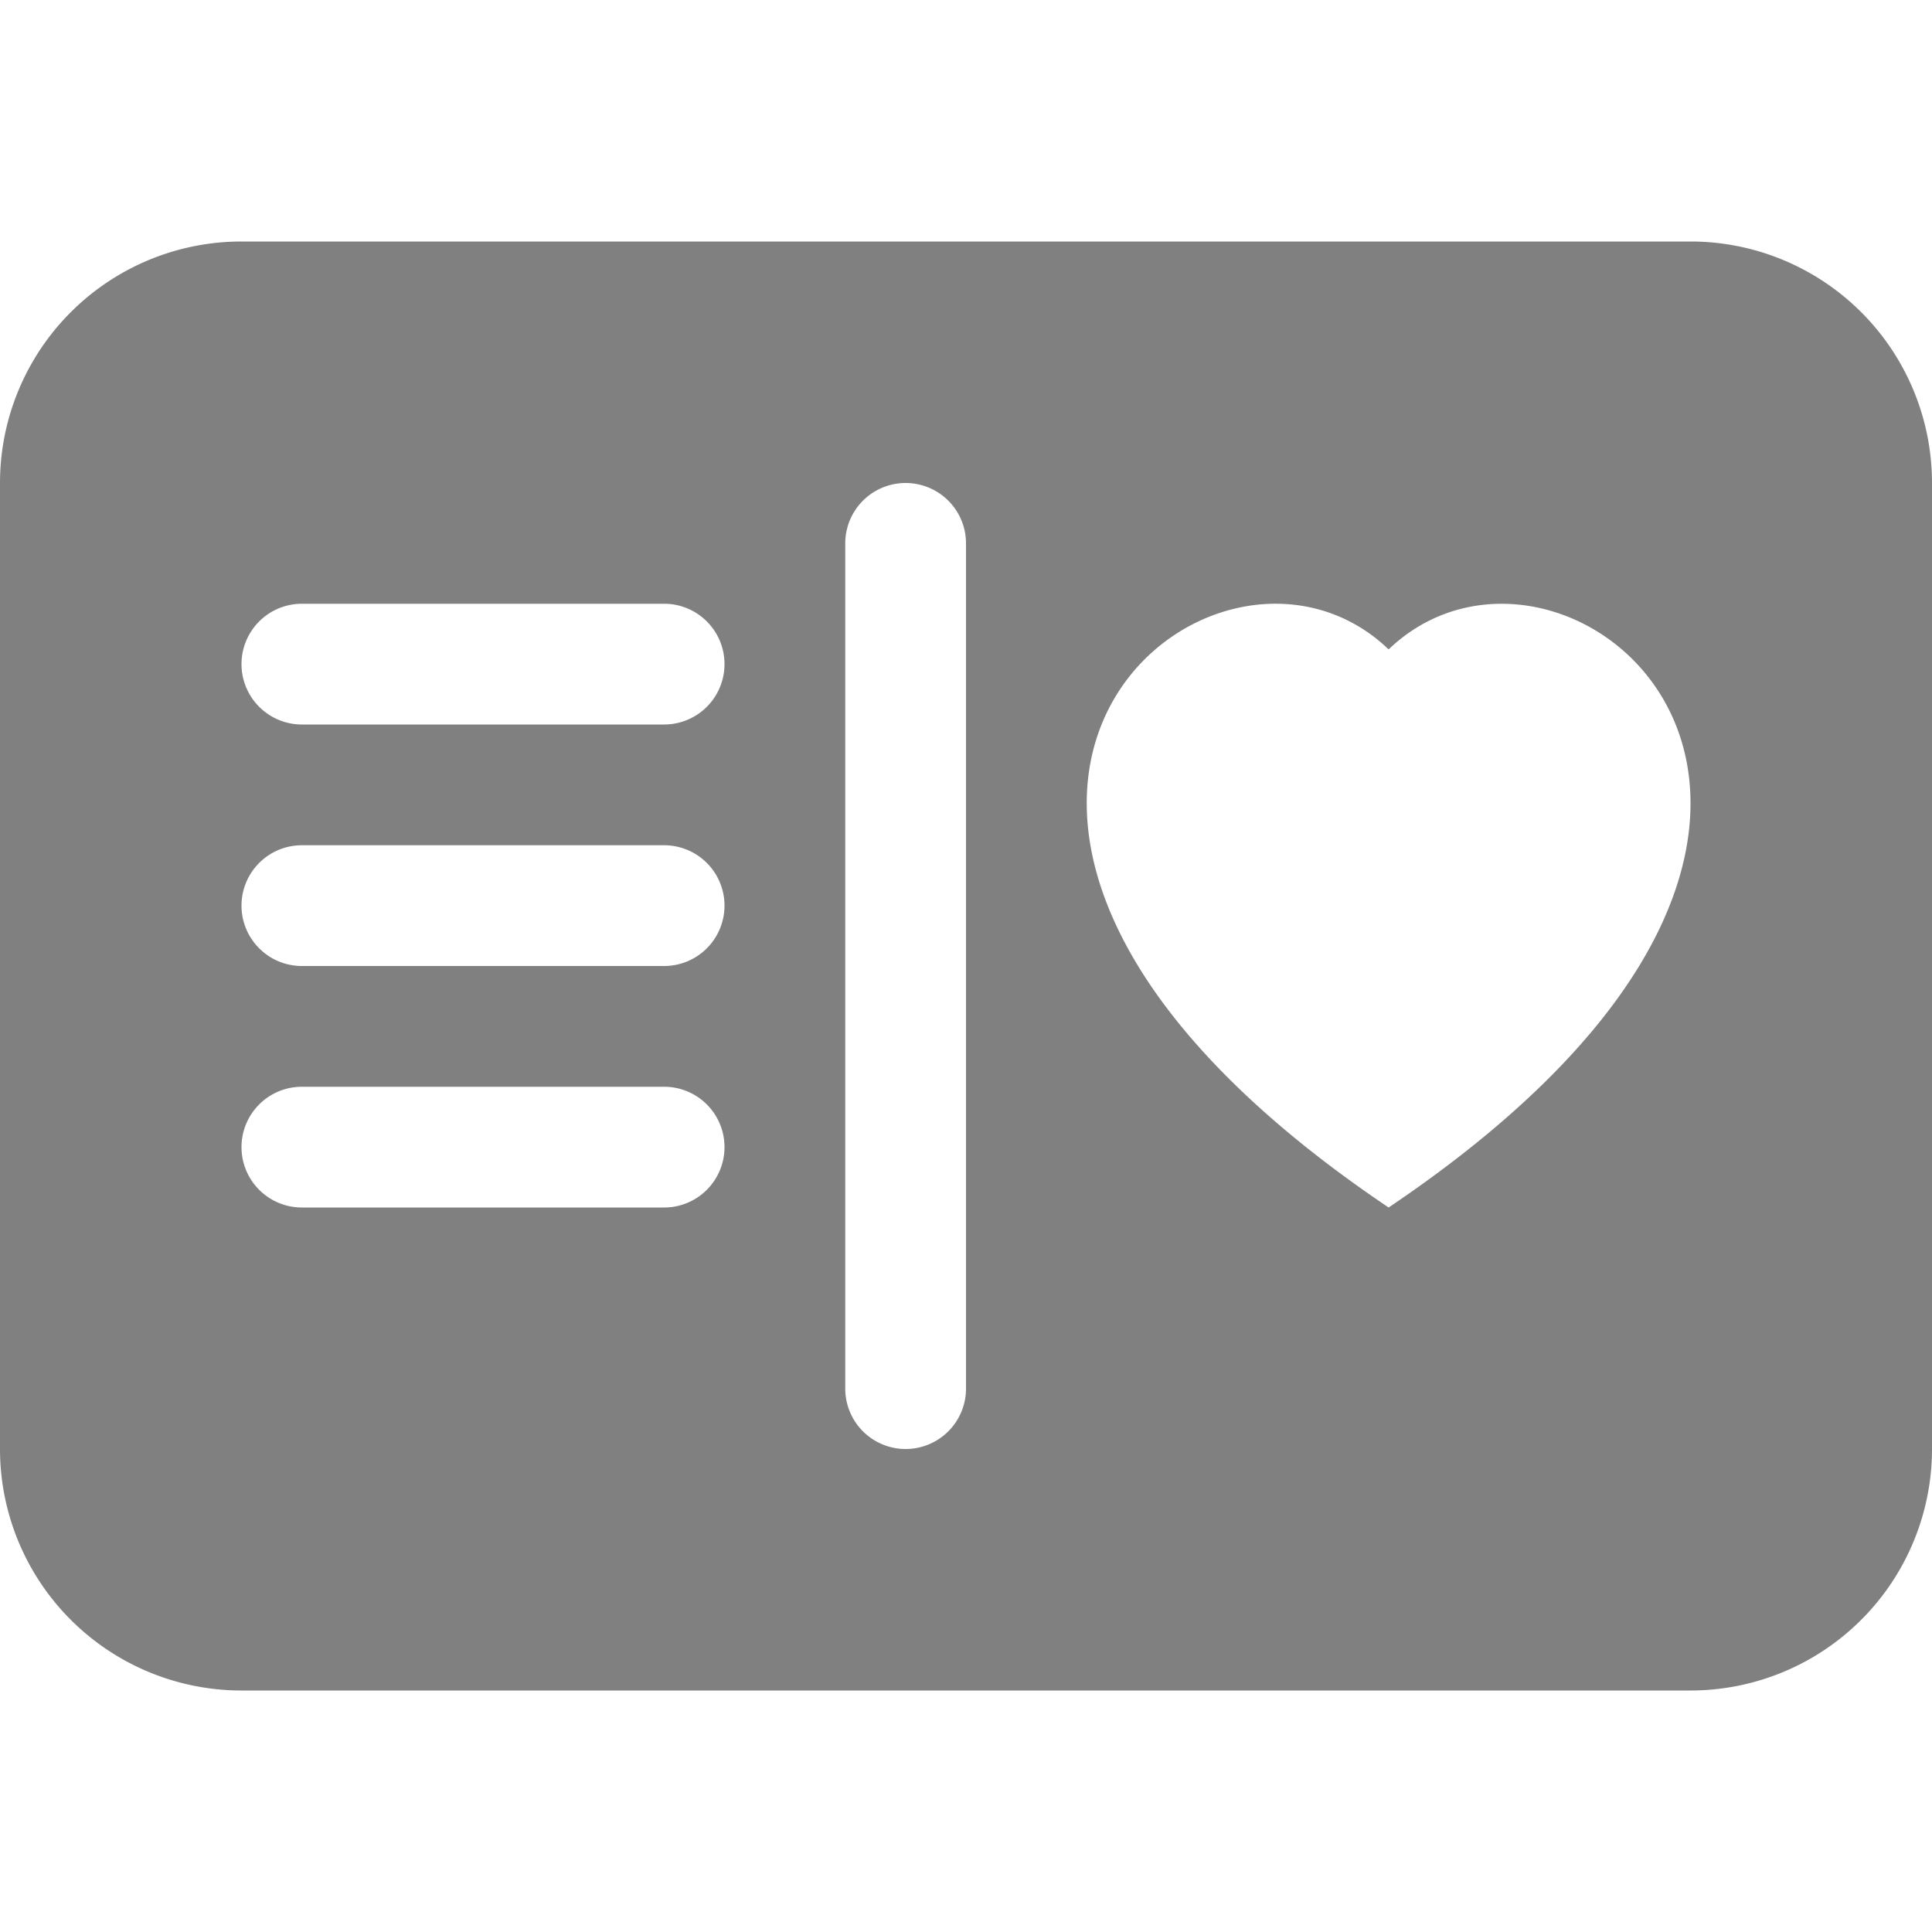 <svg xmlns="http://www.w3.org/2000/svg" width="12" height="12" fill="gray" class="bi bi-postcard-heart-fill" viewBox="0 0 16 16">
  <path d="M2 2a2 2 0 0 0-2 2v8a2 2 0 0 0 2 2h12a2 2 0 0 0 2-2V4a2 2 0 0 0-2-2zm6 2.5v7a.5.5 0 0 1-1 0v-7a.5.5 0 0 1 1 0m3.5.878c1.482-1.42 4.795 1.392 0 4.622-4.795-3.23-1.482-6.043 0-4.622M2 5.5a.5.5 0 0 1 .5-.5h3a.5.5 0 0 1 0 1h-3a.5.5 0 0 1-.5-.5m0 2a.5.5 0 0 1 .5-.5h3a.5.5 0 0 1 0 1h-3a.5.5 0 0 1-.5-.5m0 2a.5.5 0 0 1 .5-.5h3a.5.5 0 0 1 0 1h-3a.5.5 0 0 1-.5-.5"/>
</svg>